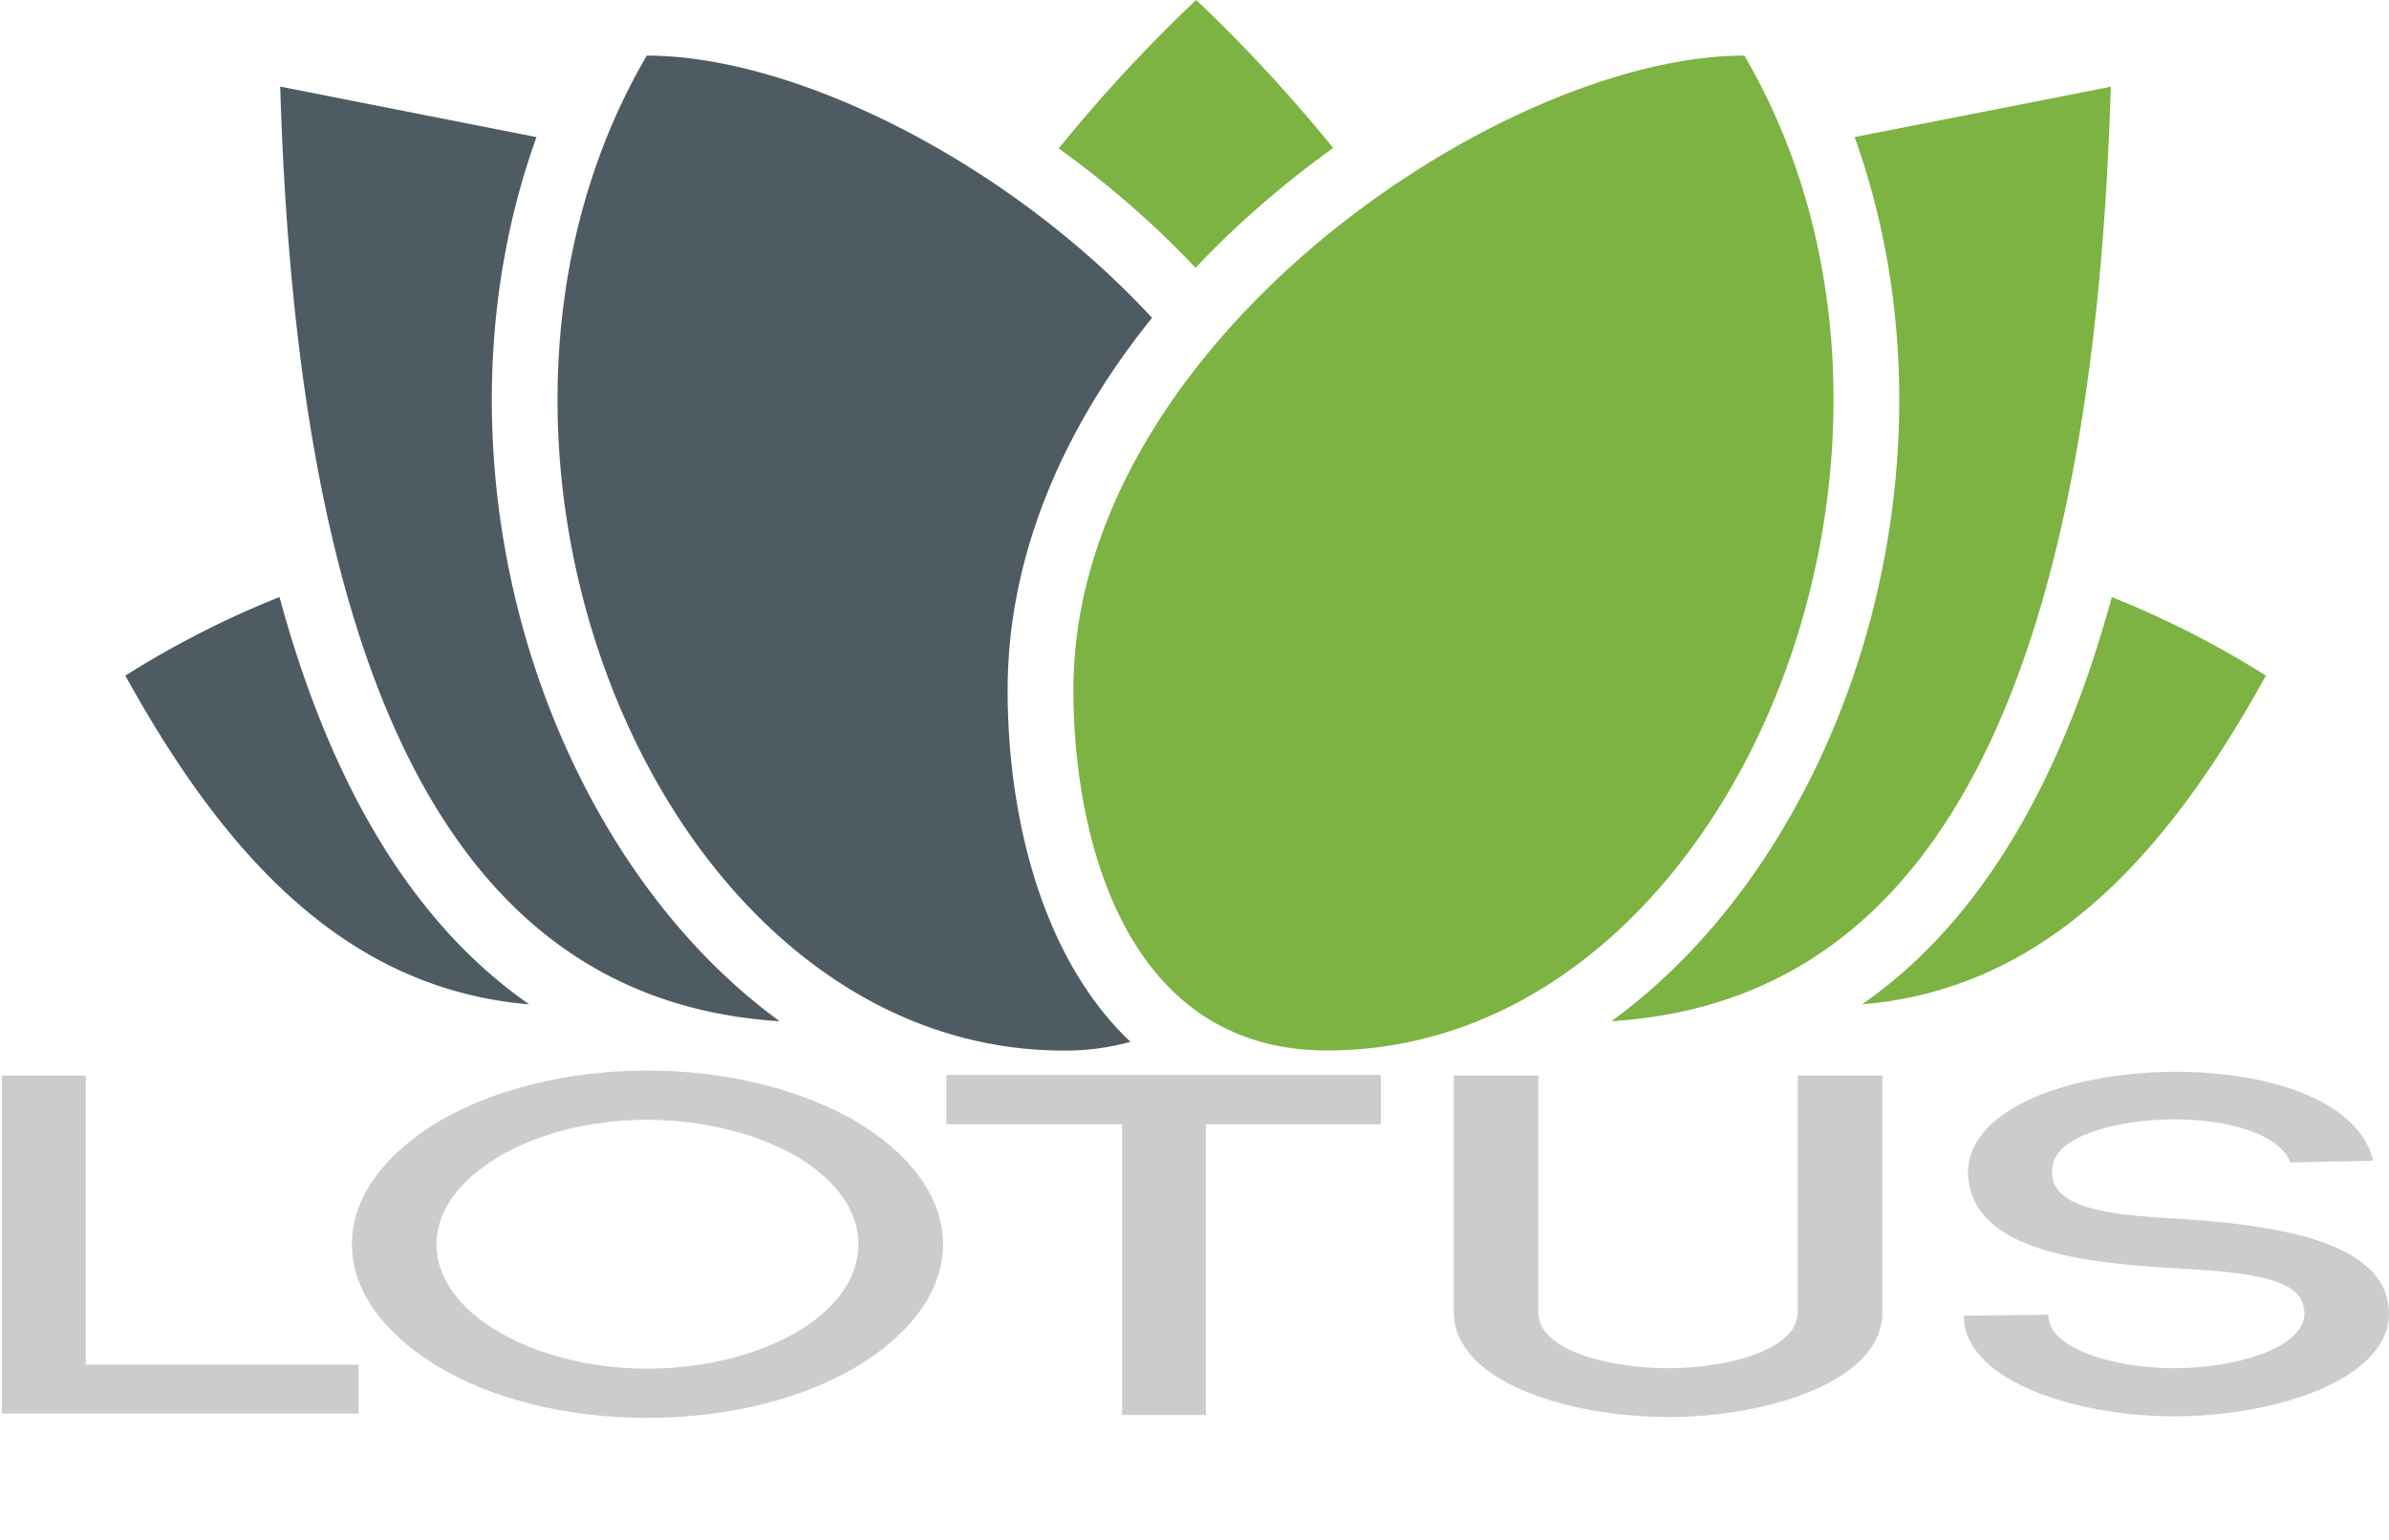 <?xml version="1.0" encoding="UTF-8" standalone="no"?>
<!-- Created with Inkscape (http://www.inkscape.org/) -->

<svg id="LogoSVG" data-name="LogoSVG" class="logo" xmlns="http://www.w3.org/2000/svg" viewBox="0 0 646.64 416.93">

	<path d="M30.28,373.29h73.83v13.23H7.61V295H30.28Z" transform="translate(-7.07 -3.81)" fill='#cbccce'></path>

	<path d="M125.66,307.54c14.36-8.51,34.56-13.88,56.55-13.88,22.21,0,42.19,5.37,56.77,13.88,14.14,8.52,23.34,20.17,23.34,33.14s-9.2,24.62-23.34,33.14c-14.58,8.64-34.56,13.88-56.77,13.88-22,0-42.19-5.24-56.55-13.88-14.14-8.52-23.34-20.17-23.34-33.14S111.52,316.06,125.66,307.54ZM222.83,317c-10.55-6.15-25.14-10-40.62-10s-29.85,3.8-40.17,10-16.83,14.41-16.83,23.71,6.51,17.68,16.83,23.71,24.68,9.95,40.17,9.95,30.07-3.8,40.62-9.95c10.09-6,16.6-14.28,16.6-23.71S232.92,323,222.83,317Z" transform="translate(-7.07 -3.81)" fill='#cbccce'></path>

	<path d="M310.8,386.92V308.2H263.23V294.84H380.82V308.2H333.47v78.72Z" transform="translate(-7.07 -3.81)" fill='#cbccce'></path>

	<path d="M400.57,359V295h22.89v64.18c0,10.08,18.62,15.06,35.23,15.06,16.38,0,35-5.11,35-15.19V295h22.89v64.18c0,18.6-31,28.29-57.9,28.29C431.09,387.44,400.57,377.75,400.57,359Z" transform="translate(-7.07 -3.81)" fill='#cbccce'></path>

	<path d="M627,318.54c-3.14-8.25-18.4-11.78-32.09-11.65-10.55.13-22.22,2.22-28.5,6.94-3.14,2.36-4.26,5.37-3.82,8.51,1.13,9.43,18.86,10.61,35.69,11.53,21.54,1.57,48.24,4.84,54.3,19.51a19.62,19.62,0,0,1,1.13,6c0,17.68-30.08,27.9-58.35,27.9-24.24,0-53.64-8.38-56.55-24.76l-.23-2.48,22.89-.27.23,2v-.53c1.57,8.52,19.3,13,33.88,13,16.83,0,35.24-5.5,35.24-14.93a8.91,8.91,0,0,0-.68-3.14c-2.69-6.95-18.85-8.13-34.56-9-24.46-1.44-53.18-4.59-55.65-23.71v.13c-.9-6.15,1.79-12.31,8.53-17.42,10.54-8,29.4-12.18,47.57-12.18,24.24,0,49.37,7.33,53.41,24.1Z" transform="translate(-7.07 -3.81)" fill='#cbccce'></path>

	<path d="M330.67,76.34q4.65-4.95,9.54-9.6a265.7,265.7,0,0,1,27.71-22.86A414.89,414.89,0,0,0,330.84,3.81,412.81,412.81,0,0,0,293.63,44a265,265,0,0,1,27.49,22.71q4.89,4.65,9.55,9.6Zm248,89.13a255.64,255.64,0,0,1,41.72,21.26c-26.66,48.39-59.54,84.86-109.29,89,34.71-24.18,55.32-65.14,67.57-110.25ZM509.06,40.93c15.48,43,15.64,91.13,3.08,135-11.49,40.11-34.76,79.52-68.9,104.37,78.23-4.91,129.83-73.59,135.17-253L509.06,40.93ZM479.22,18.86c62.31,106.57-3.37,269.36-112.94,269.36-54.86,0-68.67-57.88-68.67-97.67C297.61,96.93,413.34,18.86,479.22,18.86Z" transform="translate(-7.07 -3.81)" fill="#7cb342"></path>
	
	<path d="M182.12,18.86c39.57,0,97.12,28.18,136.78,71-17.33,21.51-30.7,46.35-36.28,73.44a135.8,135.8,0,0,0-2.81,27.28c0,34.78,9.41,72.74,33.24,95.3a66.23,66.23,0,0,1-18,2.37c-109.57,0-175.25-162.79-112.93-269.36ZM82.68,165.47A256.17,256.17,0,0,0,41,186.73c26.67,48.39,59.54,84.86,109.3,89-34.72-24.18-55.33-65.14-67.57-110.25Zm69.6-124.54L82.92,27.25c5.34,179.46,56.94,248.14,135.17,253.05C184,255.45,160.68,216,149.2,175.93,136.64,132.06,136.8,83.91,152.28,40.93Z" transform="translate(-7.07 -3.81)" fill="#4f5b62"></path>
</svg>
